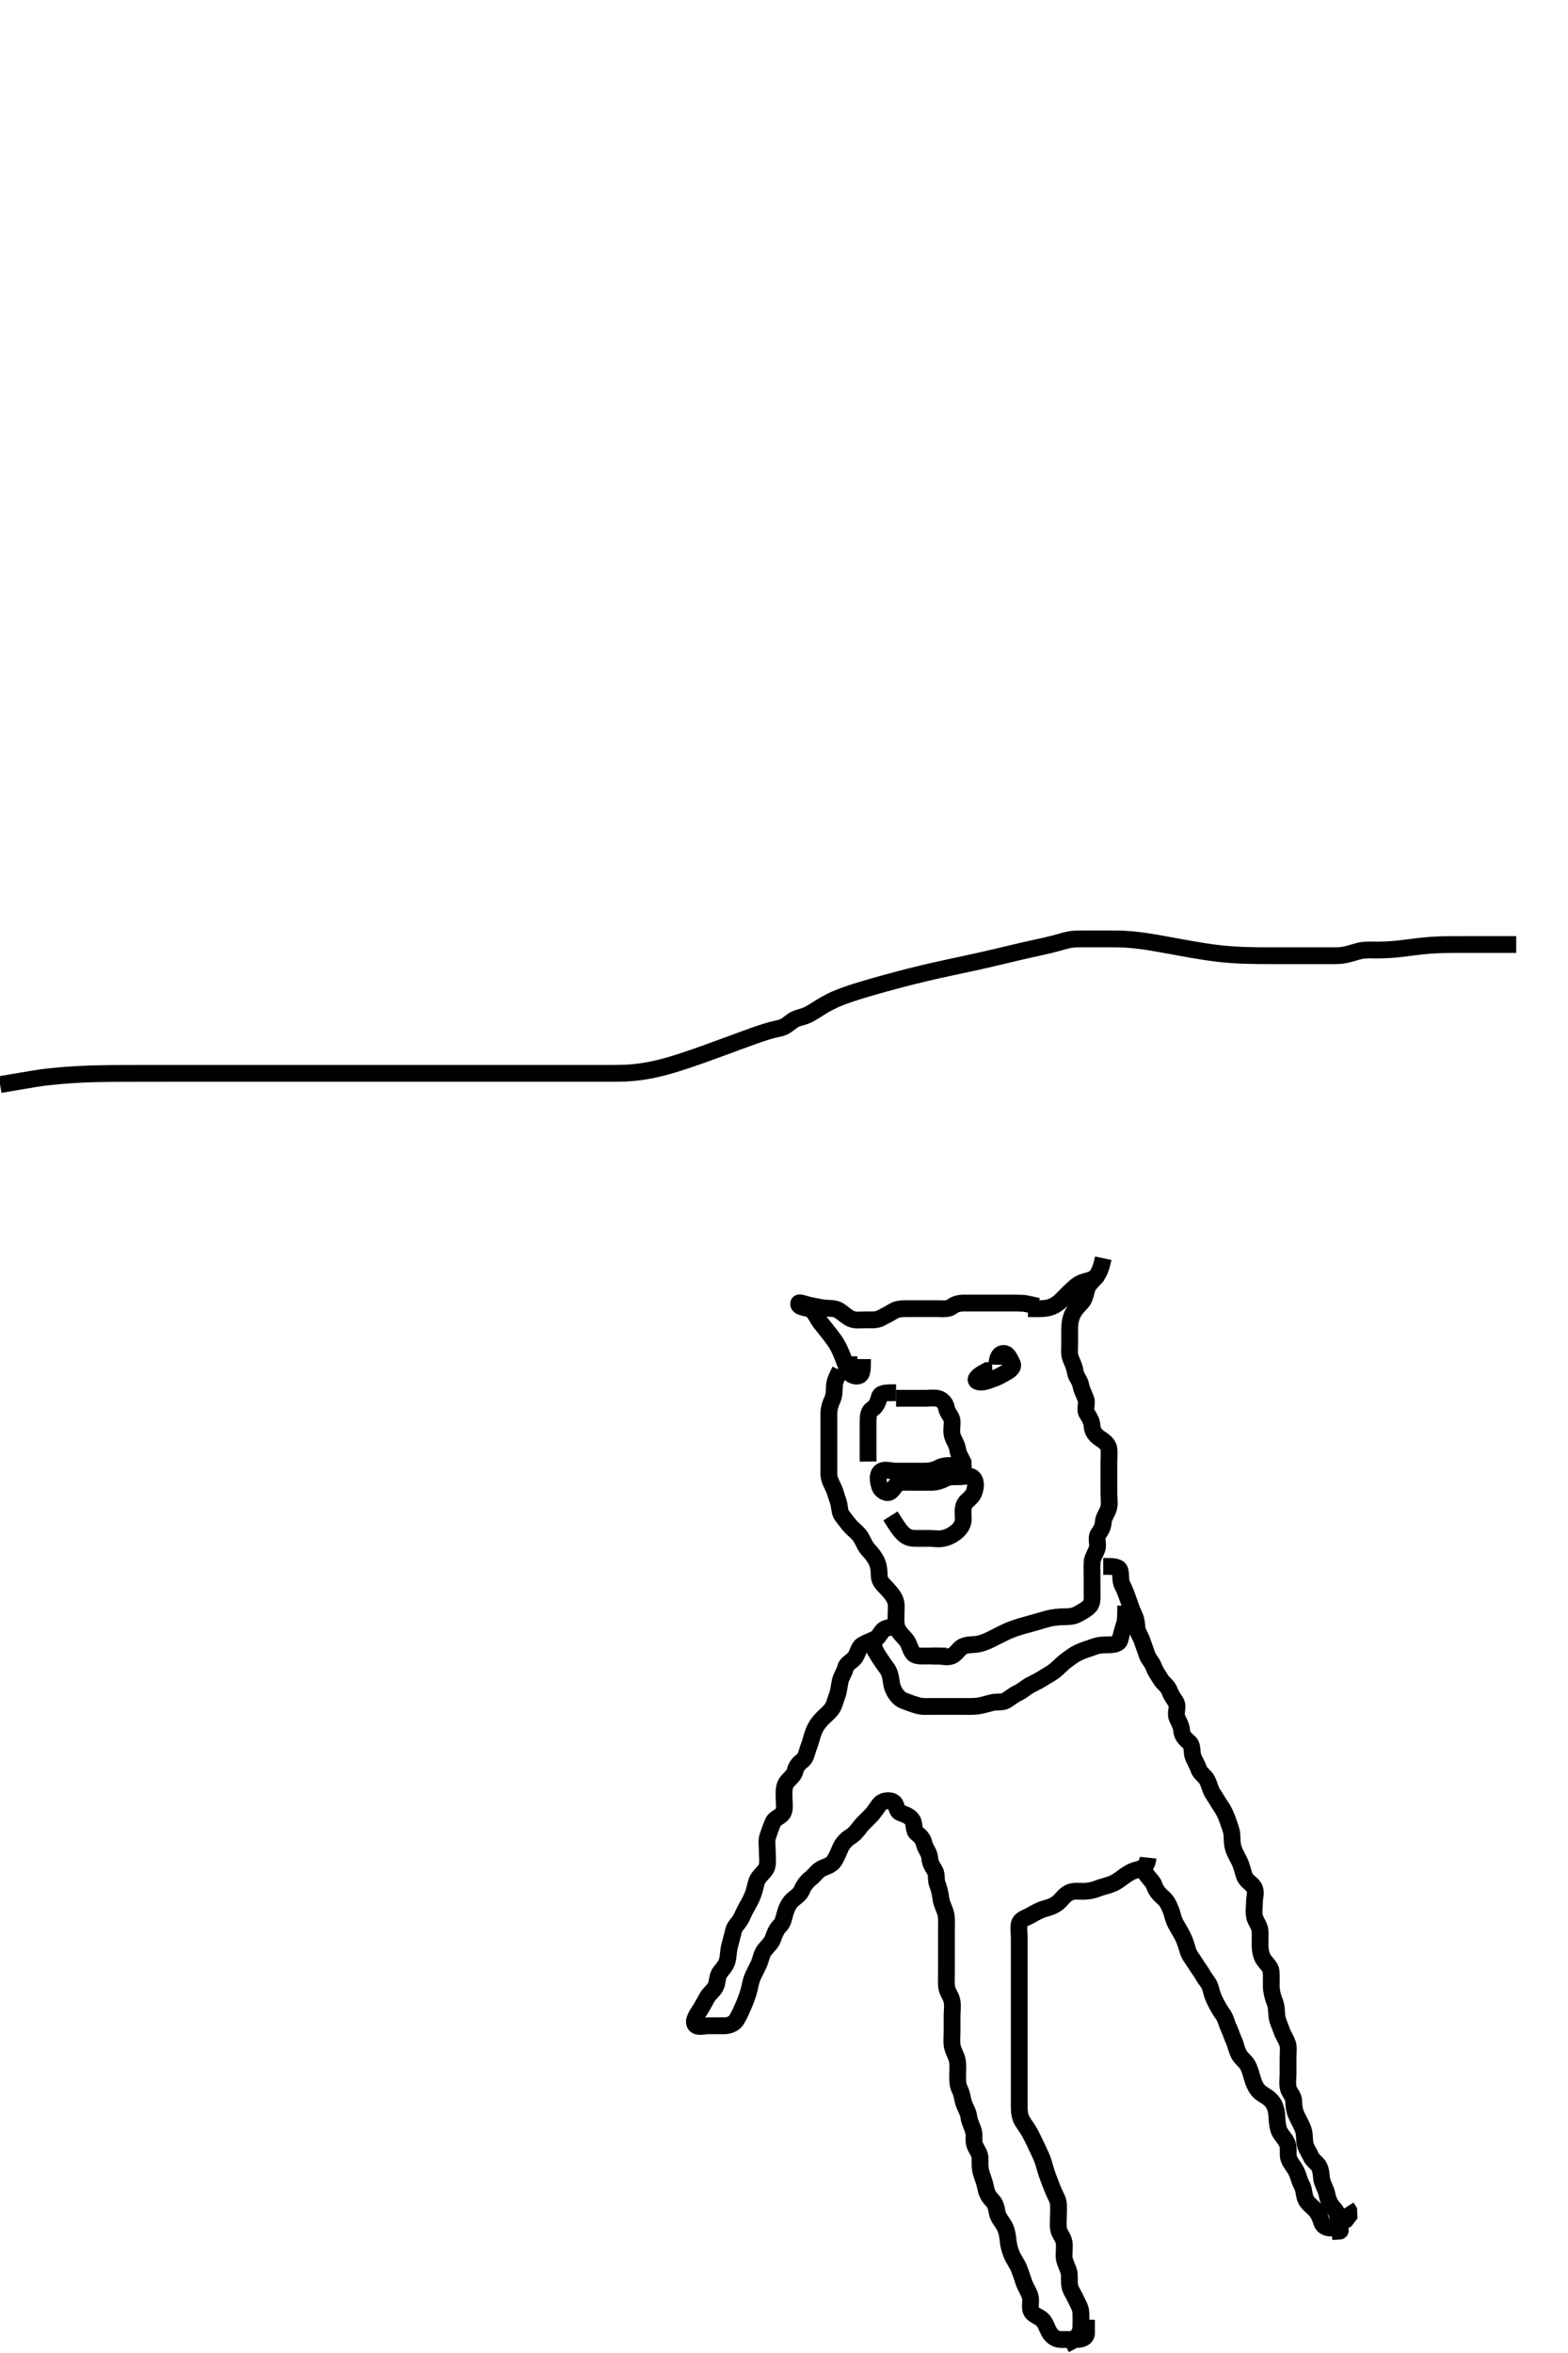 <svg width="280" height="420" xmlns="http://www.w3.org/2000/svg" xmlns:svg="http://www.w3.org/2000/svg" xmlns:xlink="http://www.w3.org/1999/xlink">
 <!-- Created with SVG-edit - http://svg-edit.googlecode.com/ -->
 <g display="inline" class="layer">
  <title>Layer 1</title>
  <path t="0,170,259,279,464,532,600,628,656,656,845,861,962,1062,1098,1145,1229,1244,1264,1414,1434,1553,1553,1775,1803,1803,1827,1918,1986,1986,2025,2065,2134,2166,2183,2183,2199,2199,2217,2217,2217,2489,2489,2517,2865,2889,2889,2929,3069,3103,3118,3354,3385,3401,3421,3461,3465,3481,3498,3641,3641,3669,3713,3713,3737,3761,4111,4139" d="M159.011,270.591C160.095,272.306 160.548,273.001 161.097,273.59C161.695,274.232 162.367,274.562 163.211,274.591C164.111,274.621 165.011,274.591 165.897,274.591C166.837,274.591 167.558,274.811 168.601,274.555C169.474,274.341 170.245,273.911 170.927,273.307C171.522,272.78 172.001,272.07 172.011,271.191C172.022,270.291 171.822,269.322 172.233,268.491C172.574,267.8 173.513,267.406 173.89,266.491C174.192,265.756 174.444,264.544 173.79,263.834C173.237,263.234 172.211,263.591 171.311,263.591C170.411,263.591 169.477,263.538 168.711,263.944C167.865,264.392 167.126,264.59 166.165,264.591C165.55,264.591 164.327,264.591 163.511,264.591C162.695,264.591 161.699,264.559 160.894,264.591C159.995,264.627 159.792,265.645 159.011,266.258C158.422,266.72 157.337,266.157 157.069,265.291C156.802,264.431 156.592,263.278 157.233,262.712C157.898,262.126 159.011,262.591 159.89,262.591C160.716,262.591 161.611,262.591 162.511,262.591C163.422,262.591 164.333,262.592 165.186,262.591C166.126,262.59 166.978,262.37 167.611,262.016C168.473,261.535 169.401,261.591 170.297,261.591L171.211,261.591" id="svg_1" stroke-width="3" stroke="#000" fill="none"/>
  <path t="5164,5299,5329,5337,5377,5389,5409,5475,5505,5553,5660,5690,5690,5706,5754,5774,5790,6030" d="M160.011,248.591C158.211,248.591 157.221,248.594 157.013,249.392C156.785,250.264 156.486,251.062 155.716,251.538C155.064,251.941 155.011,252.891 155.011,253.791C155.011,254.691 155.011,255.591 155.011,256.391C155.011,257.291 155.011,258.191 155.011,259.091L155.011,259.991L155.016,260.886" id="svg_2" stroke-width="3" stroke="#000" fill="none"/>
  <path t="6553,7275,7275,7409,7429,7665,7929,8337,8377,8457,8490,8530,8530,8546,8603,8744,8818,8851,8867,8975,9009,9064,9088,9088,9116,9234,9262" d="M160.011,249.591C161.011,249.591 161.811,249.591 162.711,249.591C163.611,249.591 164.511,249.591 165.47,249.591C165.553,249.591 166.525,249.448 167.411,249.602C168.244,249.746 168.902,250.58 169.007,251.291C169.145,252.226 169.928,252.745 170.011,253.591C170.09,254.388 169.828,255.317 170.047,256.191C170.264,257.054 170.886,257.796 171.012,258.691C171.138,259.597 171.586,260.191 171.975,260.991L172.011,261.891L172.015,262.79" id="svg_3" stroke-width="3" stroke="#000" fill="none"/>
  <path t="11375,11556,11786,11968,12048,12174,12174,12291,12303,12319,12339,12339,12339,12355,12355,12603,12641,12657,12744,12776,12792" d="M178.011,243.591C178.032,242.591 178.366,241.504 179.307,241.591C180.042,241.659 180.349,242.613 180.727,243.306C181.125,244.032 180.383,244.582 179.59,245.027C178.655,245.552 178.014,245.909 177.262,246.155C176.353,246.452 175.348,246.951 174.532,246.57C173.872,246.262 174.716,245.538 175.511,245.091L176.311,244.648L177.211,244.59" id="svg_4" stroke-width="3" stroke="#000" fill="none"/>
  <path t="14945,15363,15452,16051,16217,16398,16434,17088,17128,17316" d="M154.011,242.591C154.011,244.202 154.074,245.375 153.307,245.586C152.443,245.825 151.622,245.155 151.133,244.491L151.297,243.676L152.211,243.591L153.111,243.591" id="svg_5" stroke-width="3" stroke="#000" fill="none"/>
  <path t="22409,22481,22497,22497,22530,22530,22546,22546,22546,22546,22566,22566,22566,22580,22580,22580,22600,22600,22794,22818,22834" d="M197.011,224.591C196.491,227.07 195.877,227.89 195.254,228.234C194.416,228.696 193.504,228.678 192.59,229.255C192.026,229.611 191.505,230.125 190.964,230.647C189.919,231.656 189.514,232.189 188.786,232.708C187.899,233.341 187.067,233.514 186.273,233.57C185.347,233.635 184.433,233.591 183.553,233.591L183.899,233.591L184.837,233.58" id="svg_7" stroke-width="3" stroke="#000" fill="none"/>
  <path t="23245,23301,23301,23317,23317,23333,23333,23377,23432,23488,23523,23523,23531,23551,23576,23600,23616,23616,23640,23640,23689,23704,23716,23716,23734,23750,23770,23794,23822,23822,23834,23886,23907,23951,23951,23968,24010,24010,24034,24050,24050,24074,24098,24118,24144,24200,24232,24232,24256,24256,24272,24272,24305,24317,24334,24354,24370,24395,24419,24435,24435,24451,24467,24467,24487,24503,24586,24586,24618,24651,24671,24885,24920,24920,24938,24938,24955,24955,24967,24971,24987,24987,24987,24987,25003,25003,25003,25003,25019,25019,25019,25035,25035,25055,25055,25055,25067,25071,25071,25087,25087,25155,25171,25203,25203,25239,25239" d="M196.011,227.591C195.011,228.758 194.344,229.201 194.095,230.075C193.856,230.916 193.684,231.859 193.21,232.39C192.57,233.106 191.899,233.747 191.511,234.612C191.152,235.413 191.014,236.286 191.011,237.191C191.009,238.091 191.011,238.991 191.011,239.895C191.011,240.758 190.855,241.645 191.233,242.569C191.53,243.296 191.884,244.037 192.016,244.891C192.16,245.822 192.845,246.363 193.007,247.291C193.162,248.178 193.624,248.903 193.926,249.791C194.185,250.553 193.618,251.521 194.097,252.306C194.587,253.109 194.963,253.676 195.011,254.591C195.054,255.394 195.521,256.135 196.333,256.691C196.968,257.126 197.889,257.667 198.011,258.591C198.117,259.384 198.011,260.291 198.011,261.191C198.011,262.091 198.011,262.98 198.011,263.876C198.011,264.794 198.011,265.562 198.011,266.596C198.011,267.34 198.193,268.283 197.975,269.17C197.758,270.052 197.054,270.788 197.011,271.691C196.969,272.59 196.594,273.145 196.133,273.812C195.629,274.542 196.175,275.626 195.926,276.391C195.669,277.182 195.063,278.072 195.022,278.766C194.959,279.832 195.011,280.691 195.011,281.591C195.011,282.391 195.011,283.306 195.011,284.202C195.011,285.091 195.131,286.099 194.569,286.691C193.952,287.34 193.083,287.77 192.386,288.155C191.573,288.604 190.607,288.574 189.61,288.592C188.99,288.604 187.841,288.742 187.05,288.948C186.467,289.1 185.527,289.399 184.49,289.691C183.764,289.895 183.029,290.08 182.321,290.291C181.048,290.671 180.278,290.979 179.62,291.291C178.603,291.773 178.014,292.095 177.011,292.591C176.408,292.889 175.567,293.292 174.59,293.47C173.804,293.613 172.966,293.469 171.982,293.876C171.258,294.176 170.792,295.263 169.927,295.59C169.07,295.913 168.254,295.591 167.359,295.591L166.495,295.591" id="svg_8" stroke-width="3" stroke="#000" fill="none"/>
  <path t="32613,32721,32757,32757,32773,32773,32875,32900,33009,33009,33048,33126,33275,33307,33330,33346,33368,33392,33392,33408,33478,33637,33728,33744,33843,33843,33892,33892,33922,33942,33959,34028,34093,34129,34129,34169,34169,34193,34277,34293,34293,34898,34898,34914,34926,34926,34946,35000,35012,35044,35060,35080,35080,35142,35231,35231,35275,35295,35311,35335,35387,35411,35484,35596,35632,35644,35664,35680,35697,35713,35713" d="M150.011,244.591C149.511,245.612 149.106,246.413 149.022,247.216C148.915,248.238 149.056,248.981 148.586,249.955C148.21,250.733 148.011,251.591 148.011,252.391C148.011,253.306 148.011,254.202 148.011,255.091C148.011,255.991 148.011,256.891 148.011,257.791C148.011,258.691 148.011,259.591 148.011,260.391C148.011,261.291 148.006,262.191 148.011,263.07C148.017,264.027 148.43,264.714 148.845,265.591C149.182,266.303 149.393,267.232 149.659,267.938C149.991,268.821 149.849,269.891 150.364,270.538C150.856,271.157 151.354,271.905 152.011,272.591C152.501,273.101 153.323,273.71 153.726,274.391C154.216,275.218 154.454,275.985 155.111,276.691C155.718,277.342 156.255,278.053 156.575,278.766C156.986,279.681 156.974,280.592 157.011,281.391C157.054,282.309 157.778,282.899 158.364,283.538C158.898,284.121 159.464,284.698 159.845,285.591C160.165,286.342 160.011,287.227 160.011,288.244C160.011,288.938 159.906,290.002 160.295,290.791C160.725,291.661 161.405,292.163 161.89,292.812C162.399,293.493 162.496,294.393 163.011,295.07C163.494,295.703 164.511,295.591 165.411,295.591C166.311,295.591 167.213,295.591 168.178,295.591L168.991,295.591" id="svg_10" stroke-width="3" stroke="#000" fill="none"/>
  <path t="36747,36899,36915,36987,36987,36999,37015,37031,37102,37134,37146,37166,37195,37227,37251,37251,37267,37267,37283,37299,37323,37323,37351,37355,37367,37401,37401,37433,37449,37449,37480,37480,37530,37530,37554,37570,37570,37586,37598,37617,37633,37667,37667,37683,37707,37707,37735,37751,37751,37767,37787,37803,37803,37819,37835,37851,37851,37867,37883,37903,37915,37935,37935,37961,37985,37985,38001,38001,38017,38017,38033,38033,38033,38053,38053,38065,38085,38085,38085,38101,38101,38101,38117,38117,38133,38149,38168,38184,38200,38200,38216,38216,38340,38569,38569,38610,38638,38638,38650,38650,38654,38670,38670,38879,38905,38905,38921,38921,38921,38937,38937,38937,38953,38953,38969,38969,38989,38989,39005,39005,39021,39041,39041,39069,39125,39125,39153,39209,39209,39236,39236,39256,39256,39268,39288,39304,39304,39320,39320,39320,39336,39356,39372,39372,39388,39424,39456,39456,39472,39489,39489,39541,39572,39588,39588,39660,39660,39672,39689,39879,39940,39958,39970,39994,39994,40006,40025,40065,40089,40107,40129,40129,40157,40173,40189,40233,40257,40272,40272,40288,40324,40340,40340,40356,40356,40372,40392,40404,40408,40424,40424,40440,40472,40488,40488,40508,40508,40508,40540,40540,40556,40556,40556,40590,40590,40610,40610,40622,40642,40656,40672,40692,40692,40708,40708,40728,40756,40774,40774,40790,40809,40809,40821,40825,40841,40857,40873,40893,40893,40909,40929,40957,40973,40973,40989,40993,41009,41009,41026,41042,41058,41058,41074,41090,41090,41106,41106,41126,41126,41142,41158,41198,41198,41210,41210,41242,41242,41258,41294,41306,41310,41310,41326,41326,41342,41358,41358,41374,41374,41394,41410,41450,41474,41474,41497,41831,41946,41946,42136,42136,42136,42160,42188,42225,42245,42460,42480,42496,42512,42512,42520,42520" d="M160.011,289.591C159.726,290.506 158.84,290.368 158.011,290.758C157.253,291.114 157.066,292.206 156.306,292.538C155.403,292.933 154.752,293.189 153.986,293.627C153.296,294.022 153.181,295.191 152.654,295.886C152.148,296.555 151.174,296.923 151.011,297.612C150.785,298.568 150.216,299.24 150.032,300.091C149.84,300.982 149.783,301.909 149.511,302.591C149.123,303.565 149,304.44 148.491,305.091C147.89,305.859 147.178,306.36 146.611,307.002C145.972,307.725 145.535,308.382 145.178,309.424C144.955,310.074 144.71,311.068 144.437,311.766C144.072,312.697 143.957,313.701 143.401,314.155C142.648,314.769 142.182,315.222 141.991,316.091C141.804,316.938 140.917,317.514 140.447,318.191C139.932,318.934 140.011,319.912 140.011,320.766C140.011,321.706 140.205,322.636 139.926,323.391C139.604,324.26 138.44,324.453 138.095,325.16C137.747,325.874 137.424,326.877 137.133,327.691C136.827,328.546 137.011,329.391 137.011,330.291C137.011,331.191 137.154,332.104 137.001,332.991C136.857,333.824 136.12,334.313 135.532,335.091C134.969,335.837 134.964,336.572 134.654,337.596C134.427,338.349 134.017,339.261 133.611,339.94C133.02,340.929 132.746,341.607 132.411,342.304C131.957,343.25 131.231,343.737 131.037,344.463C130.742,345.568 130.617,346.182 130.364,347.048C130.086,348 130.083,348.812 129.959,349.581C129.789,350.632 129.238,351.221 128.622,351.991C128.025,352.737 128.177,353.695 127.841,354.478C127.472,355.336 126.748,355.691 126.254,356.569C125.821,357.338 125.443,358.079 124.912,358.912C124.493,359.568 123.633,360.764 124.178,361.424C124.606,361.943 125.781,361.591 126.532,361.591C127.329,361.591 128.55,361.595 129.35,361.591C130.254,361.586 131.144,361.169 131.511,360.549C132.062,359.619 132.331,358.995 132.711,358.134C133.133,357.179 133.42,356.382 133.654,355.601C133.912,354.74 134.016,353.825 134.369,352.934C134.592,352.368 135.135,351.402 135.491,350.612C135.87,349.769 135.976,348.84 136.447,348.191C137.015,347.411 137.705,346.911 138.011,346.07C138.355,345.127 138.592,344.424 139.307,343.696C139.868,343.125 139.955,342.35 140.233,341.391C140.465,340.589 140.912,339.663 141.511,339.133C142.211,338.514 142.915,338.121 143.233,337.27C143.496,336.567 144.159,335.734 144.826,335.227C145.426,334.77 145.959,333.917 146.658,333.566C147.44,333.172 148.43,332.987 148.95,332.191C149.427,331.462 149.767,330.562 150.064,329.891C150.439,329.043 151.135,328.287 151.811,327.876C152.588,327.405 153.068,326.792 153.581,326.107C153.992,325.558 154.845,324.758 155.47,324.133C156.064,323.538 156.496,322.789 157.011,322.112C157.494,321.479 158.63,321.163 159.491,321.633C160.203,322.022 159.961,323.259 160.813,323.588C161.599,323.893 162.457,324.139 162.926,324.876C163.365,325.568 163.05,326.724 163.716,327.234C164.393,327.752 164.83,328.224 165.032,329.091C165.256,330.052 165.95,330.685 166.011,331.591C166.065,332.389 166.382,333.02 166.89,333.812C167.368,334.559 167.073,335.485 167.364,336.244C167.7,337.118 167.908,337.96 168.016,338.895C168.116,339.767 168.594,340.562 168.845,341.424C169.09,342.267 169.011,343.155 169.011,344.027C169.011,344.904 169.011,345.647 169.011,346.643C169.011,347.591 169.011,348.233 169.011,349.327C169.011,350.231 169.011,351.133 169.011,352.07C169.011,352.738 168.951,353.929 169.032,354.612C169.148,355.583 169.821,356.241 170.001,357.191C170.168,358.075 170.011,358.991 170.011,359.895C170.011,360.758 170.011,361.591 170.011,362.569C170.011,363.39 169.913,364.299 170.032,365.112C170.178,366.1 170.706,366.73 170.926,367.706C171.122,368.573 171.011,369.348 171.011,370.244C171.011,371.107 170.953,372.107 171.364,372.891C171.809,373.739 171.838,374.629 172.097,375.391C172.398,376.279 172.912,376.996 173.016,377.895C173.117,378.767 173.534,379.382 173.845,380.424C174.075,381.198 173.779,382.125 174.069,382.881C174.412,383.778 175.009,384.353 175.011,385.244C175.014,386.107 174.947,386.985 175.233,387.912C175.454,388.632 175.843,389.591 175.986,390.38C176.176,391.425 176.522,392.08 177.21,392.79C177.835,393.434 177.915,394.173 178.069,394.943C178.254,395.869 178.869,396.442 179.401,397.416C179.766,398.086 179.938,399.073 180.016,399.9C180.113,400.932 180.342,401.606 180.622,402.34C180.978,403.271 181.602,403.996 181.959,404.895C182.286,405.722 182.506,406.391 182.845,407.424C183.088,408.165 183.629,408.901 183.926,409.791C184.212,410.649 183.83,411.632 184.097,412.391C184.398,413.247 185.427,413.41 186.111,414.034C186.644,414.519 186.991,415.601 187.311,416.182C187.783,417.037 188.511,417.57 189.411,417.591C190.311,417.612 191.211,417.591 192.111,417.591C193.011,417.591 193.845,417.424 194.011,416.591L194.011,415.706L194.011,414.925L194.011,414.072" id="svg_11" stroke-width="3" stroke="#000" fill="none"/>
  <path t="43493,43569,43585,43613,43613,43613,43667,43667,43679,43679,43695,43715,43715,43731,43731,43747,43747,43785,43797,43817,43830,43830,43850,43850,43850,44183,44183,44183,44211,44211,44248,44268,44284,44284,44302,44302,44318,44318,44334,44334,44334,44350,44384,44399,44419,44443,44489,44489,44519,44535,44551,44551,44579,44603,44619,44635,44635,44649,44667,44683,44699,44719,44747,44747,44777,44785,44817,44833,44849,44873,44873,44885,44885,44905,44921,44937,44937,44953,44985,44985,44985,44985,45001,45001,45001,45017,45033,45033,45049,45069,45097,45097,45117,45133,45153,45153,45168,45184,45204,45204,45220,45236,45252,45252,45321,45337,45369,45385,45385,45401,45601,45624,45648,45672,45917,45917,45961,45993,45993,46021" d="M205.011,331.591C204.841,333.306 203.954,333.516 203.011,333.758C202.203,333.964 201.479,334.368 200.764,334.891C200.111,335.369 199.383,335.94 198.664,336.234C197.665,336.642 196.693,336.819 196.011,337.091C195.037,337.479 194.259,337.589 193.359,337.591C192.495,337.593 191.564,337.428 190.716,337.944C189.956,338.405 189.469,339.192 188.97,339.591C188.058,340.32 187.192,340.508 186.554,340.696C185.575,340.985 184.803,341.453 184.021,341.886C183.162,342.361 182.199,342.578 182.011,343.424C181.835,344.218 182.011,345.076 182.011,345.995C182.011,346.991 182.011,347.791 182.011,348.791C182.011,349.591 182.011,350.591 182.011,351.38C182.011,352.106 182.011,353.144 182.011,354.027C182.011,354.891 182.011,355.791 182.011,356.691C182.011,357.591 182.011,358.391 182.011,359.291C182.011,360.227 182.011,361.075 182.011,361.938C182.011,362.944 182.011,363.876 182.011,364.691C182.011,365.591 182.011,366.391 182.011,367.291C182.011,368.191 182.011,369.091 182.011,369.991C182.011,370.895 182.011,371.912 182.011,372.73C182.011,373.639 182.011,374.392 182.011,375.291C182.011,376.191 181.95,377.138 182.297,378.075C182.561,378.791 183.197,379.512 183.654,380.286C184.101,381.045 184.488,381.822 184.89,382.691C185.196,383.353 185.592,384.125 186.011,385.091C186.246,385.631 186.504,386.614 186.711,387.29C187.098,388.552 187.339,389.06 187.654,389.925C188.025,390.942 188.397,391.729 188.727,392.391C189.148,393.234 189.011,394.227 189.011,395.075C189.011,395.938 188.898,396.841 189.013,397.791C189.124,398.711 189.821,399.245 190.001,400.191C190.152,400.987 189.987,401.912 190.011,402.73C190.04,403.697 190.533,404.417 190.845,405.424C191.073,406.162 190.869,407.104 191.022,407.991C191.166,408.824 191.774,409.617 192.064,410.291C192.427,411.133 192.983,411.89 193.011,412.79C193.04,413.7 193.044,414.453 193.011,415.424C192.983,416.288 192.47,417.091 191.69,417.691L191.032,418.07L190.181,418.507" id="svg_12" stroke-width="3" stroke="#000" fill="none"/>
  <path t="46901,46992,47038,47038,47054,47054,47070,47090,47090,47106,47106,47106,47122,47162,47174,47190,47190,47207,47207,47223,47239,47239,47239,47259,47272,47292,47308,47324,47324,47324,47340,47340,47356,47376,47408,47408,47424,47441,47457,47473,47473,47493,47525,47525,47541,47541,47557,47557,47557,47573,47573,47593,47593,47593,47617,47617,47641,47665,47665,47673,47673,47673,47689,47709,47709,47725,47725,47741,47757,47757,47817,47817,47841,47891,47923,48242,48242,48294,48294,48310,48504,48504,48512,48528,48544,48560,48801,48825,48845,48857,48857" d="M204.011,333.591C205.095,335.306 205.869,335.819 206.095,336.478C206.418,337.416 206.845,337.982 207.611,338.642C208.345,339.273 208.639,339.837 209.111,341.012C209.319,341.53 209.502,342.591 209.959,343.424C210.383,344.198 210.863,344.93 211.233,345.691C211.575,346.395 211.86,347.265 212.095,348.107C212.346,349.001 213.018,349.753 213.411,350.416C213.819,351.103 214.466,351.916 214.89,352.691C215.298,353.437 215.933,353.963 216.178,354.924C216.351,355.601 216.558,356.37 217.011,357.258C217.433,358.081 217.899,358.927 218.364,359.543C218.867,360.21 218.966,360.982 219.364,361.834C219.79,362.744 220.016,363.543 220.364,364.301C220.659,364.943 220.843,366.023 221.297,366.791C221.699,367.473 222.472,367.988 222.811,368.647C223.303,369.601 223.496,370.596 223.711,371.233C224.085,372.336 224.49,373.081 225.178,373.591C225.802,374.053 226.621,374.398 227.25,375.244C227.728,375.887 227.972,376.837 228.011,377.758C228.048,378.611 228.124,379.611 228.447,380.38C228.762,381.129 229.511,381.726 229.89,382.691C230.18,383.43 229.926,384.433 230.097,385.107C230.324,386.006 231.051,386.736 231.401,387.416C231.904,388.396 232,389.199 232.437,389.991C232.889,390.812 232.813,391.752 233.178,392.591C233.476,393.275 234.319,393.884 234.811,394.391C235.501,395.102 235.769,395.943 236.037,396.73C236.324,397.572 237.35,397.861 238.307,397.586C239.075,397.366 239.532,396.591 240.307,396.234L240.89,395.491L240.845,394.591L240.437,393.955" id="svg_13" stroke-width="3" stroke="#000" fill="none"/>
  <path t="49738,49846,49862,49878,49898,49930,49946,49962,49962,49978,49978,49998,50014,50030,50030,50046,50046,50118,50150,50178,50211,50215,50215,50275,50279,50295,50315,50331,50331,50347,50363,50363,50379,50417,50435,50447,50467,50467,50491,50499,50499,50530,50547,50563,50583,50599,50615,50631,50631,50647,50671,50671,50699,50715,50715,50731,50731,50747,50747,50763,50781,50781,50799,50799,50799,50815,50831,50831,50849,50849,50849,50865,50881,50881,50897,50917,50929,50949,50949,50965,50965,50981,51011,51031,51049,51066,51066,51082,51099,51115,51115,51131,51152,51152,51152,51167,51183,51183,51199,51199,51215,51215,51233,51249,51249,51265,51265,51301,51313,51317,51337,51353,51353,51365,51385,51385,51401,51401,51417,51433,51451,51467,51483,51483,51483,51499,51499,51515,51547,51547,51568,51583,51583,51599,51619,51619,51635,51651,51667,51667,51683,51683,51683,51699,51699,51719,51771,51799,52076,52076,52120,52120,52136,52136" d="M197.011,279.591C198.811,279.591 199.827,279.588 200.01,280.392C200.209,281.269 200.009,282.211 200.437,282.991C200.888,283.815 201.072,284.485 201.437,285.416C201.71,286.114 201.969,287.09 202.364,287.895C202.799,288.782 202.96,289.417 203.011,290.424C203.055,291.287 203.665,292.023 203.954,292.886C204.216,293.666 204.504,294.427 204.845,295.424C205.085,296.129 205.7,296.684 205.986,297.442C206.349,298.403 206.825,299.015 207.297,299.791C207.708,300.467 208.55,300.936 208.89,301.912C209.163,302.696 209.683,303.285 210.011,303.876C210.456,304.676 209.83,305.744 210.178,306.591C210.454,307.262 210.984,308.112 211.012,308.912C211.04,309.73 211.636,310.406 212.307,310.948C213.041,311.542 212.763,312.629 213.011,313.424C213.234,314.137 213.773,314.942 214.037,315.73C214.325,316.591 215.186,316.992 215.575,317.776C216.017,318.667 216.175,319.593 216.622,320.227C217.108,320.915 217.463,321.622 218.111,322.569C218.544,323.203 218.934,324.017 219.233,324.912C219.471,325.627 219.891,326.585 219.975,327.38C220.052,328.102 219.955,329.115 220.297,330.076C220.563,330.825 221.026,331.584 221.401,332.38C221.739,333.1 221.938,334.114 222.233,334.912C222.547,335.761 223.483,336.153 223.926,336.876C224.406,337.661 224.011,338.758 224.011,339.416C224.011,340.424 223.827,341.313 224.047,342.191C224.264,343.054 224.969,343.788 225.011,344.691C225.054,345.59 225,346.391 225.011,347.291C225.022,348.112 225.211,349.124 225.622,349.73C226.197,350.576 226.894,351.084 226.975,351.867C227.065,352.735 226.993,353.749 227.016,354.653C227.033,355.351 227.257,356.437 227.586,357.206C227.954,358.064 227.915,358.77 228.016,359.838C228.104,360.768 228.506,361.391 228.845,362.424C229.088,363.165 229.617,363.906 229.926,364.792C230.153,365.443 230.011,366.416 230.011,367.424C230.011,368.286 230.011,369.112 230.011,370.076C230.011,370.802 229.848,371.812 230.047,372.719C230.224,373.525 230.999,374.112 231.011,374.991C231.024,375.895 231.157,376.766 231.447,377.427C231.788,378.203 232.35,379.168 232.654,379.934C233.006,380.82 232.901,381.768 233.032,382.57C233.177,383.451 233.73,384.083 234.064,384.886C234.389,385.667 235.271,386.128 235.575,386.776C236.053,387.793 235.852,388.736 236.178,389.591C236.458,390.325 236.884,391.134 236.997,391.842C237.115,392.587 237.584,393.615 238.161,394.17C238.903,394.884 238.929,395.795 239.012,396.691C239.095,397.602 239.602,398.234 239.178,398.258L239.022,397.406L239.011,396.475L239.011,395.707" id="svg_14" stroke-width="3" stroke="#000" fill="none"/>
  <path t="53065,53160,53205,53221,53221,53237,53253,53293,53293,53305,53321,53321,53337,53337,53353,53373,53373,53373,53373,53393,53393,53411,53443,53443,53443,53455,53475,53491,53491,53515,53515,53539,53555,53611,53639,53639,53655,53655,53671,53671,53671,53691,53691,53742,53773,53773,53789,53805,53877,53905,53921,53953,53953,53973,53973,53993,54009,54009,54025,54025,54038,54108,54108,54108,54108,54108,54124,54164" d="M201.011,286.591C201.011,288.291 201.023,289.242 200.727,290.075C200.476,290.781 200.215,291.852 200.011,292.675C199.814,293.471 198.826,293.586 197.897,293.591C197.011,293.596 196.241,293.611 195.359,293.944C194.652,294.209 193.595,294.502 192.678,294.924C191.978,295.246 191.498,295.592 190.779,296.108C189.806,296.808 189.245,297.422 188.601,297.991C187.877,298.63 187.169,298.963 186.495,299.391C185.624,299.945 184.764,300.388 184.011,300.758C183.315,301.1 182.549,301.834 181.837,302.155C180.922,302.566 180.402,303.098 179.654,303.534C178.922,303.96 178.037,303.662 177.002,303.944C176.223,304.155 175.182,304.457 174.469,304.534C173.619,304.625 172.613,304.591 171.847,304.591C170.897,304.591 170.011,304.591 169.211,304.591C168.311,304.591 167.411,304.591 166.511,304.591C165.611,304.591 164.687,304.669 163.845,304.424C162.983,304.173 162.142,303.868 161.316,303.538C160.566,303.239 159.972,302.446 159.622,301.766C159.119,300.786 159.196,299.973 158.949,299.028C158.687,298.028 158.162,297.537 157.735,296.915C157.29,296.265 156.863,295.643 156.183,294.467L156.011,293.606" id="svg_15" stroke-width="3" stroke="#000" fill="none"/>
  <path t="56047,56245,56277,56277,56293,56293,56293,56293,56313,56313,56329,56329,56465,56465,56481,56652,56680,56696,56696,56696,56696,56766,56766,56766,56856,57140,57281,57313,57313,57333,57368,57380,57400,57416,57432,57432,57448,57533,57564,57584,57584,57584,57618,57618,57634,57666,57682,57698,57751,57783,57799,57799,57926,58004,58004,58016,58057,58083,58099,58115,58115,58281,58317,58317,58333,58333,58333" d="M151.011,243.591C150.437,241.991 150.061,241.138 149.757,240.535C149.233,239.497 148.731,238.911 148.251,238.267C147.784,237.639 147.134,236.871 146.553,236.133C145.888,235.288 145.679,234.447 144.911,233.834C144.308,233.352 142.398,233.465 142.633,232.627C142.703,232.376 143.776,232.813 144.378,232.944C145.407,233.167 146.126,233.335 147.189,233.47C148.141,233.59 149.033,233.435 149.844,233.944C150.578,234.404 151.23,235.091 152.011,235.424C152.763,235.744 153.711,235.591 154.611,235.591C155.511,235.591 156.456,235.686 157.211,235.307C158.079,234.871 158.802,234.492 159.575,234.016C160.288,233.577 161.213,233.591 162.178,233.591C162.847,233.591 163.613,233.591 164.607,233.591C165.526,233.591 166.491,233.591 167.411,233.591C168.311,233.591 169.307,233.747 169.959,233.238C170.581,232.753 171.333,232.591 172.186,232.591C173.126,232.591 174.011,232.591 174.811,232.591C175.711,232.591 176.611,232.591 177.511,232.591C178.422,232.591 179.333,232.591 180.186,232.591C181.126,232.591 182.011,232.591 182.883,232.648L183.775,232.812L184.687,233.016L185.335,233.166" id="svg_16" stroke-width="3" stroke="#000" fill="none"/>
  <path t="61617,61705,61705,61705,61705,61705,61705,61705,61705,61757,61757,61757,61757,61757,61757,61757,61757,61757,61793,61793,61793,61793,61793,61793,61793,61793,61793,61809,61809,61809,61809,61809,61809,61809,61809,61809,61825,61825,61825,61825,61825,61825,61825,61825,61825,61839,61839,61839,61839,61839,61843,61843,61843,61843,61855,61855,61859,61859,61859,61859,61859,61859,61859,61875,61875,61875,61875,61875,61875,61875,61875,61875,61891,61891,61891,61891,61891,61891,61891,61891,61891,61927,61927,61927,61927,61927,61927,61927,61927,61927,61943,61943,61943,61943,61943,61943,61943,61943,61943,61959,61959,61959,61959,61959,61959,61959,61963,61963,61979,61979,61979,61979,61979,61979,61983,61983,61983,62007,62007,62007,62007,62007,62007,62007,62007,62007,62023,62023,62023,62023,62027,62027,62027,62027,62027,62039,62039,62039,62039,62039,62043,62043,62043,62043,62059,62059,62059,62059,62059,62059,62059,62059,62059,62075,62075,62075,62075,62075,62075,62075,62075,62075,62091,62091,62091,62091,62091,62091,62091,62091,62091,62107,62107,62107,62107,62107,62107,62107,62107,62107,62127,62127,62127,62127,62127,62127,62127,62127,62127,62143,62143,62143,62143,62143,62143,62143,62143,62143,62159,62159,62159,62159,62159,62159,62159,62159,62159,62175,62175,62175,62175,62175,62175,62175,62179,62179,62191,62191,62191,62191,62191,62195,62207,62207,62207,62207,62207,62207,62223,62223,62223,62223,62223,62223,62227,62227,62227,62243,62243,62243,62243,62243,62243,62243,62243,62243,62259,62259,62259,62259,62259,62259,62259,62259,62259,62277,62277,62277,62277,62281,62281,62281,62293,62293,62293,62297,62297,62309,62313,62313,62325,62325,62341,62341,62361,62361,62361,62361,62365,62377,62377,62381,62381,62381,62381,62381,62397,62397,62397,62397,62397,62397,62401,62417,62421,62421,62421,62421,62421,62433,62433,62433,62433,62433,62433" d="M0.011,193.591C6.398,192.491 7.155,192.389 7.949,192.295C8.776,192.198 9.636,192.108 10.526,192.027C11.443,191.944 12.386,191.861 14.345,191.758C15.359,191.704 16.422,191.672 17.561,191.648C18.803,191.622 20.178,191.609 21.713,191.602C23.435,191.593 25.374,191.592 30.011,191.591C32.753,191.591 35.747,191.591 38.945,191.591C42.299,191.591 45.761,191.591 49.283,191.591C52.817,191.591 56.315,191.591 63.011,191.591C66.121,191.591 69.051,191.591 71.801,191.591C74.371,191.591 76.761,191.591 78.971,191.591C81.001,191.591 82.851,191.591 86.011,191.591C87.324,191.591 88.475,191.591 89.482,191.591C90.363,191.591 91.136,191.591 91.819,191.591C92.43,191.591 92.987,191.591 94.011,191.591C94.512,191.591 95.013,191.591 95.516,191.591C96.022,191.591 96.532,191.591 97.047,191.591C97.569,191.591 98.097,191.591 99.178,191.591C99.733,191.591 100.294,191.591 100.86,191.591C101.426,191.591 101.991,191.591 102.55,191.591C103.102,191.591 103.642,191.591 104.678,191.591C105.168,191.591 105.641,191.591 106.097,191.591C106.539,191.591 106.97,191.591 107.39,191.591C107.802,191.591 108.209,191.591 109.011,191.591C109.412,191.591 109.814,191.591 110.22,191.586C110.633,191.582 111.053,191.573 111.483,191.555C111.926,191.537 112.383,191.517 113.345,191.424C113.856,191.375 114.39,191.307 114.948,191.22C115.538,191.129 116.159,191.014 116.813,190.872C117.508,190.722 118.246,190.553 119.845,190.091C120.722,189.837 121.635,189.54 122.584,189.224C123.561,188.898 124.554,188.552 125.557,188.195C126.563,187.837 127.563,187.474 129.511,186.758C130.446,186.414 131.347,186.079 132.213,185.762C133.039,185.458 133.823,185.172 134.563,184.91C135.254,184.665 135.89,184.432 137.011,184.091C137.48,183.948 137.899,183.842 138.268,183.753C138.595,183.675 138.887,183.615 139.147,183.551C139.385,183.493 139.613,183.447 140.011,183.258C140.217,183.16 140.413,183.026 140.611,182.886C140.813,182.743 141.01,182.59 141.211,182.442C141.41,182.295 141.6,182.138 142.011,181.924C142.207,181.823 142.413,181.755 142.62,181.692C142.832,181.628 143.054,181.573 143.283,181.504C143.527,181.431 143.792,181.358 144.345,181.091C144.661,180.938 144.986,180.738 145.335,180.524C145.706,180.296 146.093,180.047 146.505,179.795C146.933,179.532 147.374,179.251 148.345,178.758C148.85,178.501 149.386,178.268 149.948,178.044C150.534,177.809 151.156,177.586 151.813,177.366C152.505,177.133 153.239,176.9 154.845,176.424C155.718,176.166 156.636,175.905 157.593,175.638C158.58,175.363 159.594,175.088 160.629,174.816C161.676,174.541 162.73,174.265 164.845,173.758C165.888,173.507 166.923,173.274 167.945,173.048C168.954,172.825 169.949,172.611 170.929,172.402C171.892,172.195 172.841,171.998 174.678,171.591C175.568,171.394 176.437,171.193 177.284,170.995C178.108,170.803 178.907,170.612 179.682,170.427C180.431,170.248 181.152,170.072 182.511,169.758C183.146,169.611 183.753,169.476 184.331,169.348C184.882,169.226 185.407,169.112 185.907,169.002C186.384,168.896 186.838,168.799 187.678,168.591C188.069,168.494 188.44,168.393 188.793,168.295C189.129,168.202 189.449,168.111 189.754,168.027C190.045,167.947 190.321,167.865 190.845,167.758C191.089,167.707 191.327,167.673 191.559,167.648C191.786,167.624 192.011,167.61 192.237,167.602C192.464,167.593 192.695,167.592 193.178,167.591C193.433,167.591 193.695,167.591 193.964,167.591C194.237,167.591 194.511,167.591 194.786,167.591C195.059,167.591 195.327,167.591 195.845,167.591C196.09,167.591 196.33,167.591 196.568,167.591C196.807,167.591 197.578,167.589 198.511,167.591C199.274,167.592 200.173,167.606 200.678,167.633C201.811,167.692 202.444,167.744 203.845,167.924C204.62,168.024 205.435,168.157 206.284,168.301C207.16,168.449 208.053,168.611 208.957,168.776C209.863,168.942 210.761,169.114 212.511,169.424C213.347,169.572 214.156,169.708 214.944,169.829C215.714,169.948 216.469,170.054 217.215,170.144C217.954,170.234 218.692,170.32 220.178,170.424C220.932,170.477 221.694,170.509 222.46,170.534C223.226,170.558 223.99,170.572 224.75,170.58C225.502,170.588 226.242,170.59 227.678,170.591C228.368,170.591 229.039,170.591 230.329,170.591C230.949,170.591 231.554,170.591 232.723,170.591C233.845,170.591 234.921,170.591 235.436,170.591C236.407,170.591 237.278,170.597 238.345,170.591C239.289,170.586 239.982,170.525 241.017,170.238C241.765,170.031 242.67,169.693 243.553,169.612C244.673,169.509 245.354,169.596 246.166,169.58C247.09,169.562 247.588,169.557 249.178,169.424C249.734,169.378 250.297,169.31 251.447,169.166C252.032,169.092 252.621,169.004 253.813,168.875C255.01,168.745 255.611,168.701 256.811,168.648C257.411,168.621 258.011,168.607 259.211,168.595C259.811,168.59 261.011,168.591 262.21,168.591C262.807,168.591 263.991,168.591 264.575,168.591C265.154,168.591 266.845,168.591 267.389,168.591C268.441,168.591 268.943,168.591 269.893,168.591L270.754,168.591" id="svg_17" stroke-width="3" stroke="#000" fill="none"/>
 </g>
</svg>